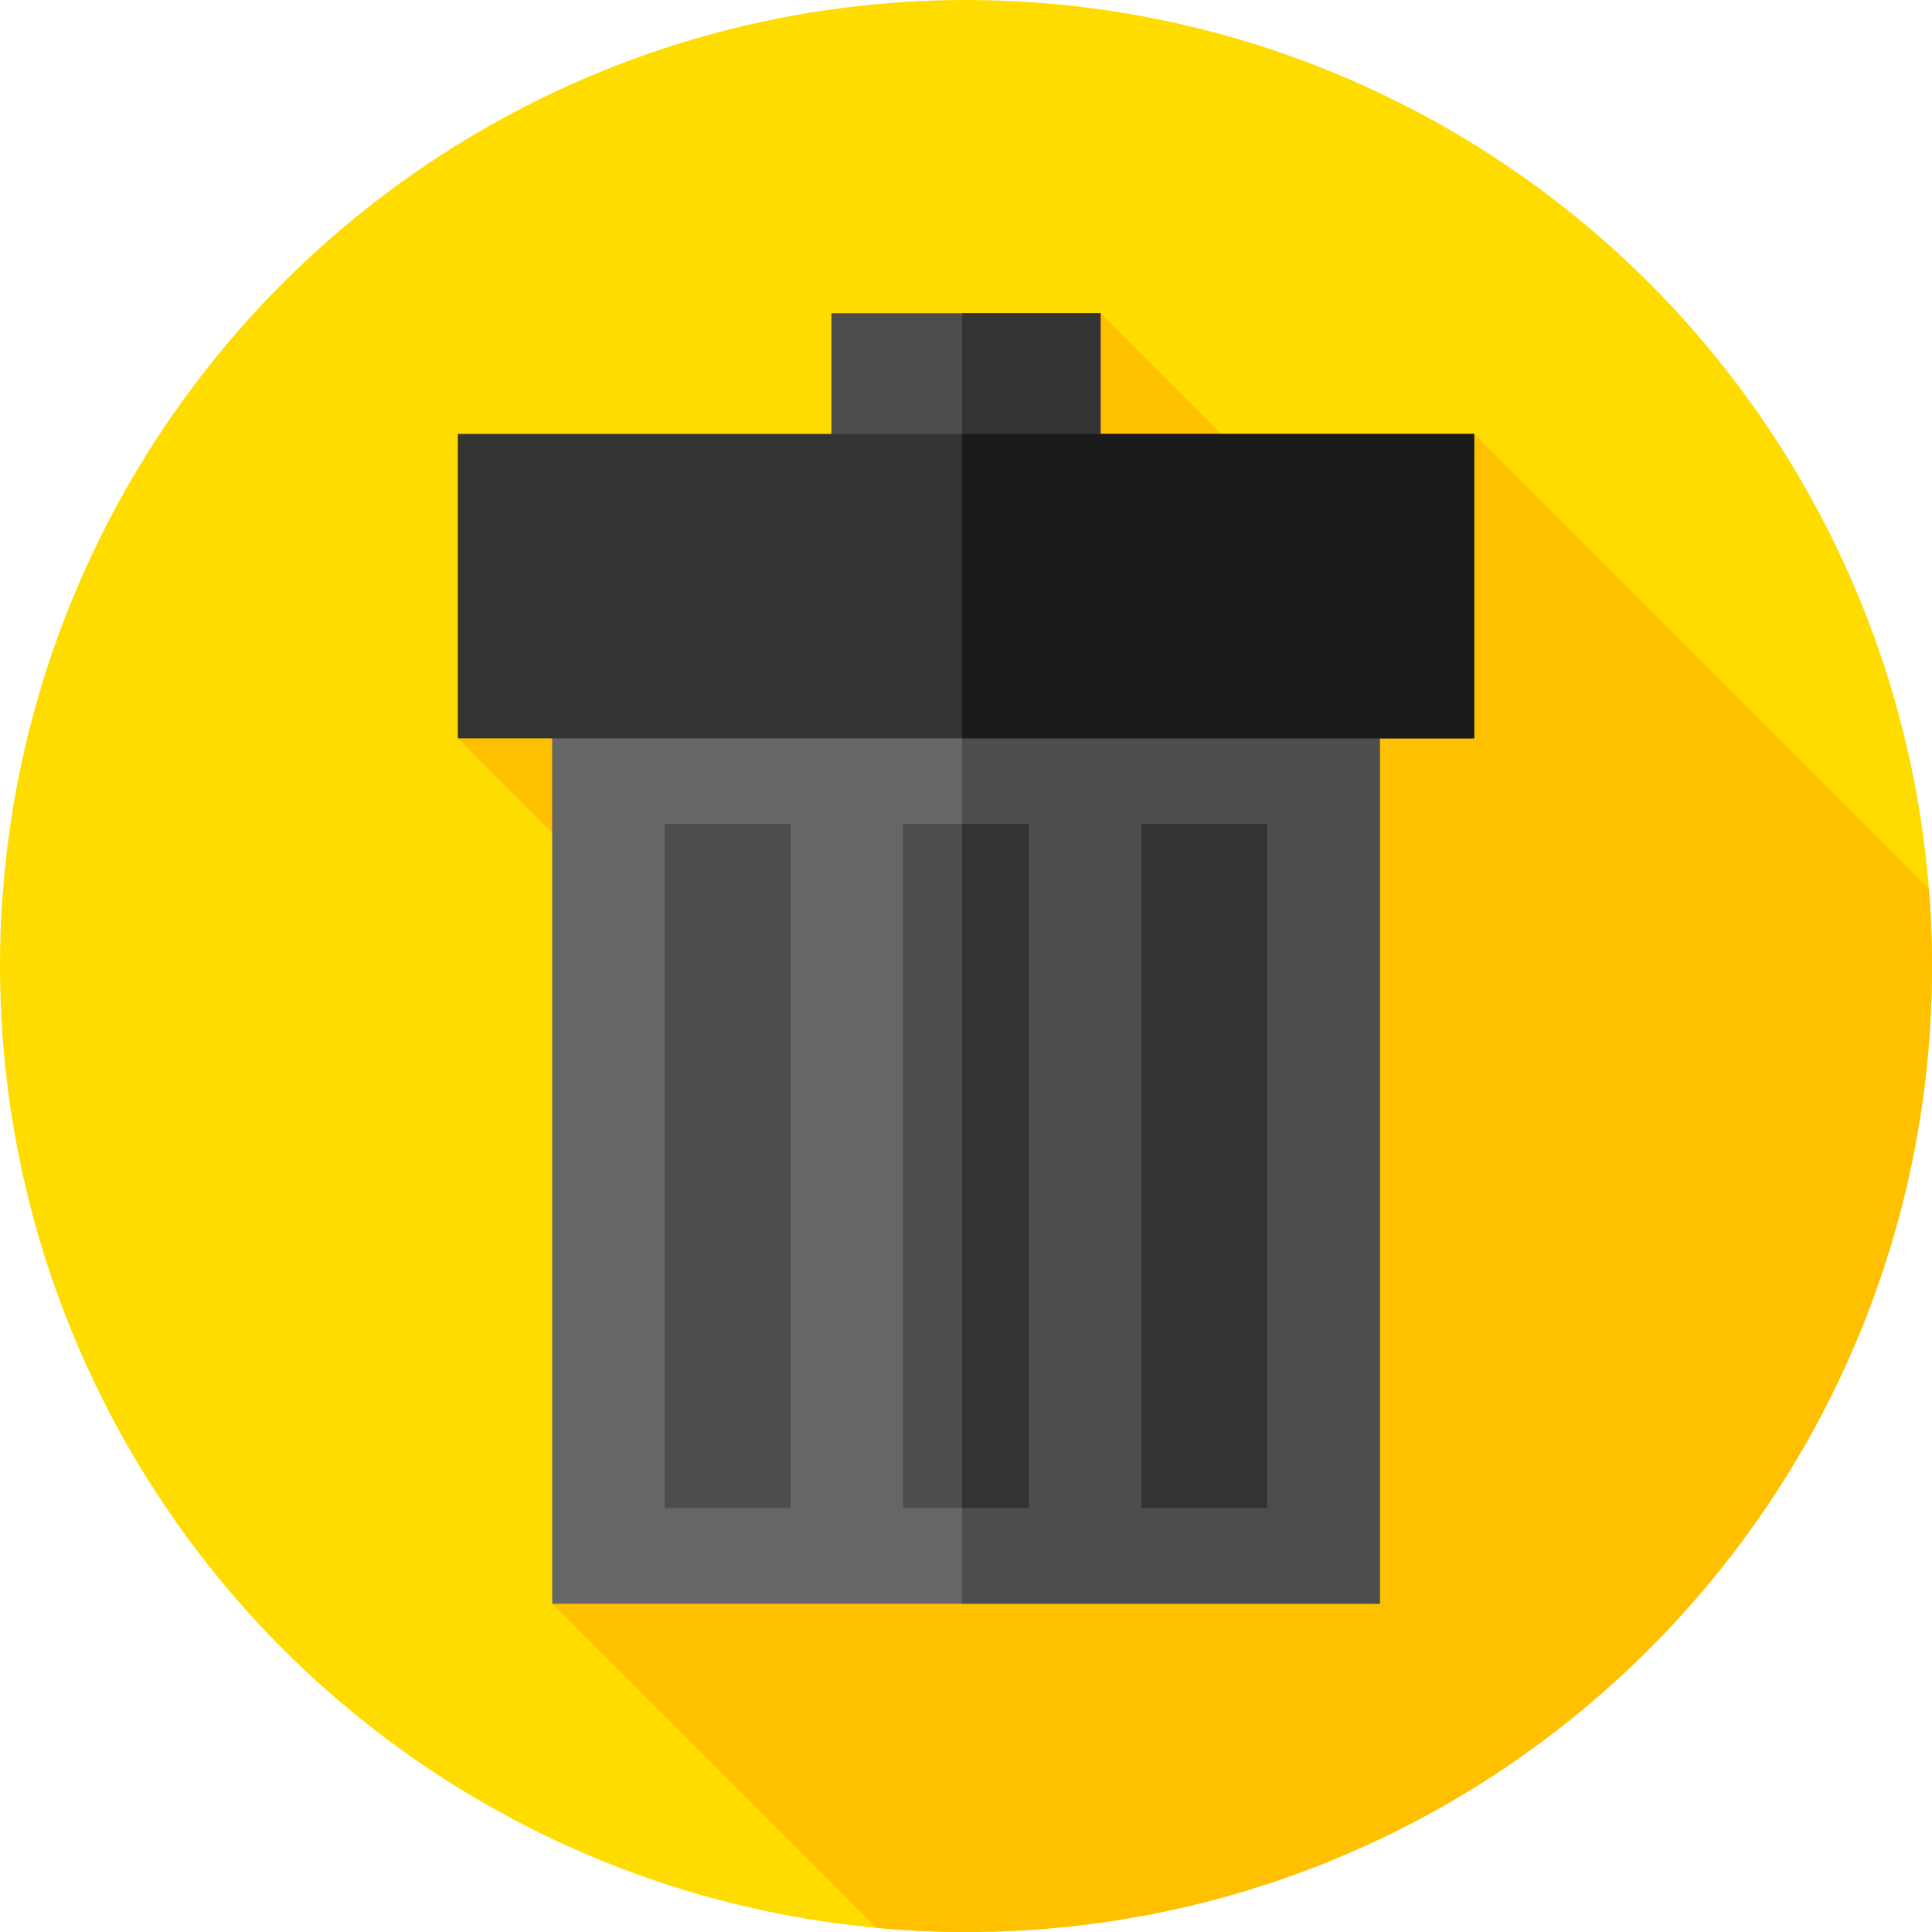 <?xml version="1.0" encoding="iso-8859-1"?>
<!-- Generator: Adobe Illustrator 19.0.0, SVG Export Plug-In . SVG Version: 6.00 Build 0)  -->
<svg version="1.1" id="Capa_1" xmlns="http://www.w3.org/2000/svg" xmlns:xlink="http://www.w3.org/1999/xlink" x="0px" y="0px"
	 viewBox="0 0 512 512" style="enable-background:new 0 0 512 512;" xml:space="preserve">
<circle style="fill:#FFDC00;" cx="256" cy="256" r="256"/>
<path style="fill:#FFC000;" d="M512,256c0-6.896-0.281-13.725-0.816-20.483L390.667,115L354.5,145.833L291.667,83L121.333,195.667
	l51,51l-26,178.333l85.891,85.891C240.055,511.613,247.982,512,256,512C397.385,512,512,397.385,512,256z"/>
<rect x="220.33" y="83" style="fill:#4D4D4D;" width="71.33" height="49.33"/>
<rect x="255" y="83" style="fill:#333333;" width="36.667" height="49.33"/>
<rect x="146.33" y="169.33" style="fill:#666666;" width="219.33" height="255.67"/>
<rect x="255" y="169.33" style="fill:#4D4D4D;" width="110.67" height="255.67"/>
<rect x="121.33" y="115" style="fill:#333333;" width="269.33" height="80.67"/>
<rect x="255" y="115" style="fill:#1A1A1A;" width="135.67" height="80.67"/>
<g>
	<rect x="176.17" y="218.33" style="fill:#4D4D4D;" width="33.33" height="181.33"/>
	<rect x="239.33" y="218.33" style="fill:#4D4D4D;" width="33.33" height="181.33"/>
</g>
<g>
	<rect x="255" y="218.33" style="fill:#333333;" width="17.667" height="181.33"/>
	<rect x="302.5" y="218.33" style="fill:#333333;" width="33.33" height="181.33"/>
</g>
<g>
</g>
<g>
</g>
<g>
</g>
<g>
</g>
<g>
</g>
<g>
</g>
<g>
</g>
<g>
</g>
<g>
</g>
<g>
</g>
<g>
</g>
<g>
</g>
<g>
</g>
<g>
</g>
<g>
</g>
</svg>
